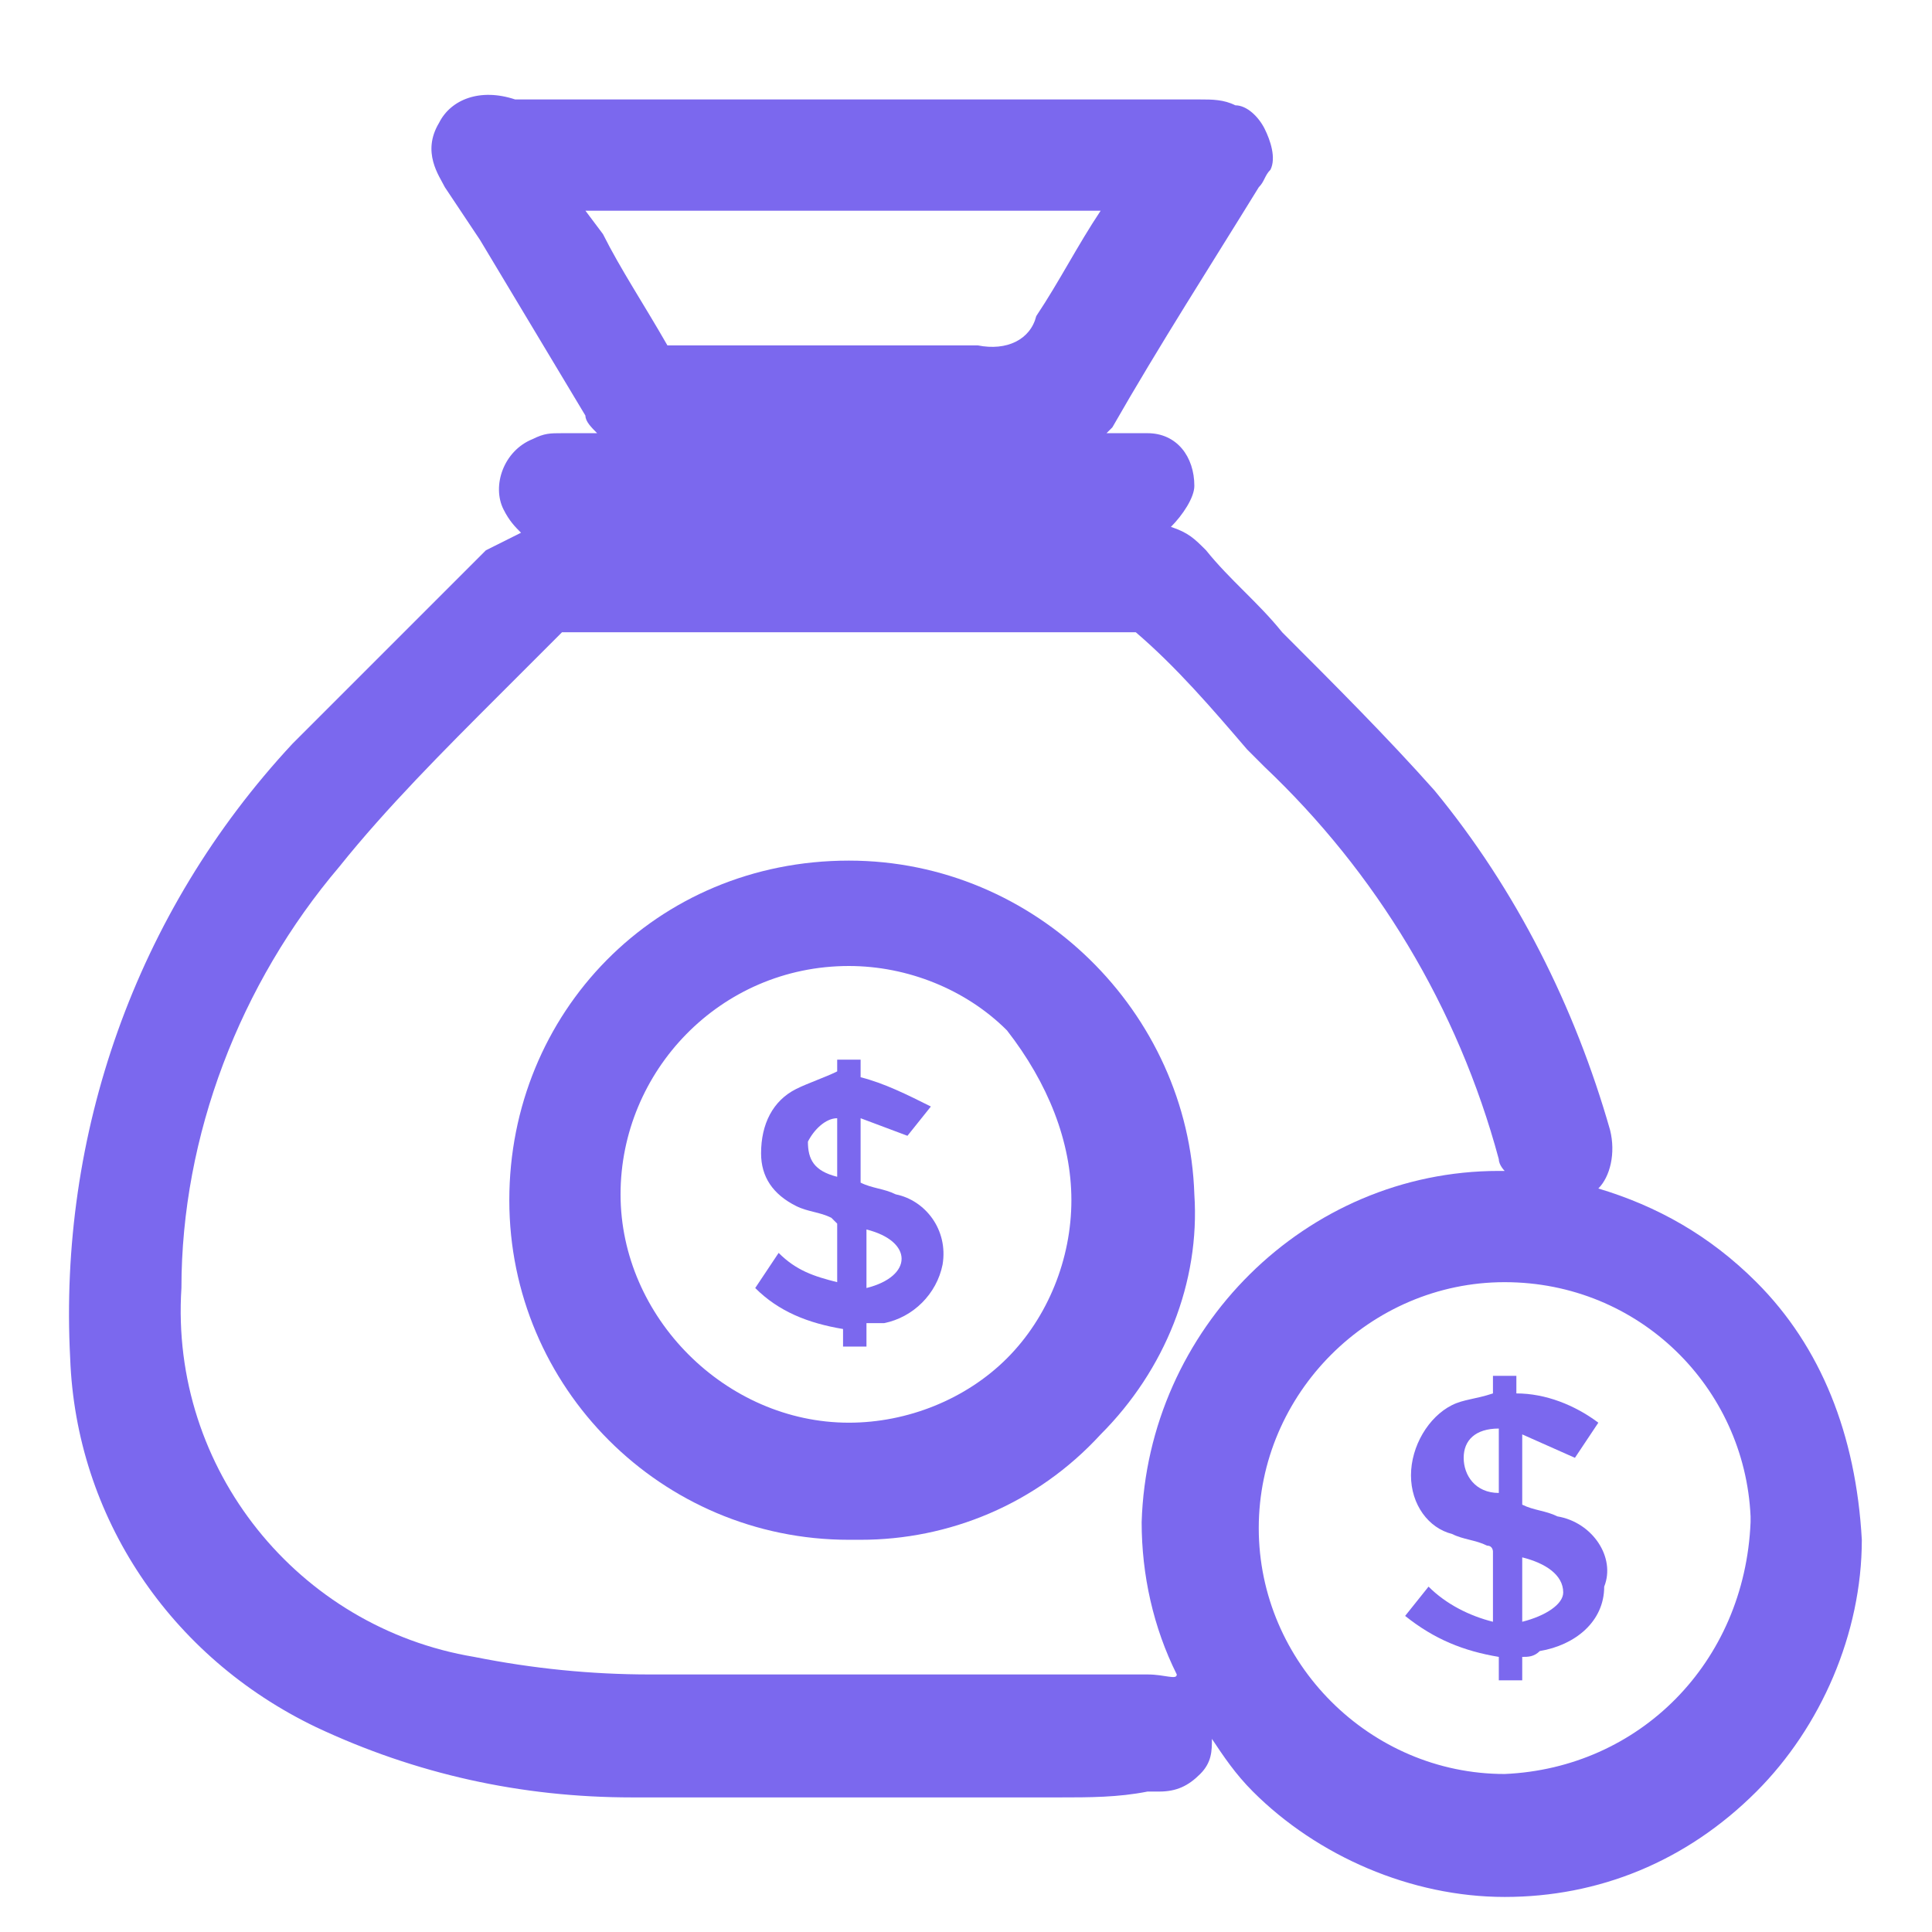 <?xml version="1.0" encoding="UTF-8" standalone="no" ?>
<!DOCTYPE svg PUBLIC "-//W3C//DTD SVG 1.1//EN" "http://www.w3.org/Graphics/SVG/1.1/DTD/svg11.dtd">
<svg xmlns="http://www.w3.org/2000/svg" xmlns:xlink="http://www.w3.org/1999/xlink" version="1.1" width="1080" height="1080" viewBox="0 0 1080 1080" xml:space="preserve">
<desc>Created with Fabric.js 5.2.4</desc>
<defs>
</defs>
<g transform="matrix(1 0 0 1 540 540)" id="48813376-c099-4a96-bb77-fab4e47bebff"  >
</g>
<g transform="matrix(1 0 0 1 540 540)" id="3c3b6a69-06aa-487e-bfac-3efc0291d416"  >
<rect style="stroke: none; stroke-width: 1; stroke-dasharray: none; stroke-linecap: butt; stroke-dashoffset: 0; stroke-linejoin: miter; stroke-miterlimit: 4; fill: transparent; fill-rule: nonzero; opacity: 1;" vector-effect="non-scaling-stroke"  x="-540" y="-540" rx="0" ry="0" width="1080" height="1080" />
</g>
<g transform="matrix(32.73 0 0 32.73 540 540)"  >
<g style=""   >
		<g transform="matrix(1 0 0 1 -0.01 0.51)" id="Calque_1"  >
<path style="stroke: none; stroke-width: 1; stroke-dasharray: none; stroke-linecap: butt; stroke-dashoffset: 0; stroke-linejoin: miter; stroke-miterlimit: 4; fill: #7b68ee; fill-rule: nonzero; opacity: 1;" vector-effect="non-scaling-stroke"  transform=" translate(-16.49, -17.01)" d="M 30 21.9 C 29.2 21.1 28.3 20.6 27.3 20.3 C 27.5 20.1 27.6 19.7 27.5 19.3 C 26.9 17.2 25.9 15.2 24.5 13.5 C 23.7 12.6 22.8 11.7 21.9 10.8 C 21.5 10.3 21 9.9 20.6 9.4 C 20.4 9.2 20.3 9.1 20 9 C 20.2 8.8 20.4 8.5 20.4 8.3 C 20.4 7.8 20.1 7.4 19.6 7.4 C 19.5 7.4 19.3 7.4 19.2 7.4 L 18.9 7.4 C 18.9 7.4 18.9 7.4 18.9 7.4 L 19 7.3 C 19.8 5.9 20.7 4.5 21.5 3.2 C 21.6 3.1 21.6 3 21.7 2.9 C 21.8 2.7 21.7 2.4 21.6 2.2 C 21.5 2 21.3 1.8 21.1 1.8 C 20.9 1.7 20.7 1.7 20.5 1.7 L 14.6 1.7 C 12.6 1.7 10.6 1.7 8.8 1.7 C 8.2 1.5 7.7 1.7 7.5 2.1 C 7.2 2.6 7.5 3 7.6 3.2 L 8.2 4.1 C 8.8 5.1 9.4 6.1 10 7.1 C 10 7.2 10.1 7.3 10.2 7.4 C 10 7.4 9.8 7.4 9.6 7.4 C 9.4 7.4 9.3 7.4 9.1 7.5 C 8.6 7.7 8.4 8.3 8.6 8.7 C 8.7 8.9 8.8 9 8.9 9.1 C 8.7 9.2 8.5 9.3 8.3 9.4 C 7.9 9.8 7.5 10.2 7.1 10.6 C 6.4 11.3 5.7 12 5 12.7 C 2.3 15.6 1 19.4 1.2 23.2 C 1.3 25.9 2.9 28.3 5.4 29.5 C 7.1 30.3 8.9 30.7 10.8 30.7 C 11.9 30.7 13 30.7 14.2 30.7 C 15.4 30.7 16.7 30.7 17.9 30.7 L 18.1 30.7 C 18.6 30.7 19.1 30.7 19.6 30.6 L 19.8 30.6 C 20.1 30.6 20.3 30.5 20.5 30.3 C 20.7 30.1 20.7 29.9 20.7 29.7 C 20.9 30 21.1 30.3 21.4 30.6 C 22.5 31.7 24.1 32.4 25.7 32.4 C 25.7 32.4 25.7 32.4 25.7 32.4 C 27.3 32.4 28.8 31.8 30 30.6 C 31.1 29.5 31.8 27.9 31.8 26.3 C 31.7 24.5 31.1 23 30 21.9 z M 25.7 30.3 C 25.7 30.3 25.7 30.3 25.7 30.3 C 23.4 30.3 21.5 28.4 21.5 26.1 C 21.5 23.8 23.4 21.9 25.7 21.9 C 25.7 21.9 25.7 21.9 25.7 21.9 C 28 21.9 29.8 23.7 29.9 25.9 L 29.9 26 C 29.8 28.4 28 30.2 25.7 30.3 z M 18.8 3.6 C 18.4 4.2 18.1 4.8 17.7 5.4 C 17.6 5.8 17.2 6 16.7 5.9 C 15.9 5.9 15.2 5.9 14.4 5.9 C 13.8 5.9 13.2 5.9 12.6 5.9 L 11.4 5.9 C 11 5.2 10.6 4.6 10.3 4 L 10 3.6 L 18.8 3.6 C 18.8 3.6 18.8 3.6 18.8 3.6 z M 7.9 2.4 L 7.9 2.4 L 7.9 2.4 L 7.9 2.4 z M 19.6 28.6 C 19.5 28.6 19.3 28.6 19.2 28.6 C 19 28.6 18.8 28.6 18.6 28.6 L 16.9 28.6 C 15 28.6 13 28.6 11.1 28.6 C 10.1 28.6 9.1 28.5 8.1 28.3 C 5.1 27.8 2.9 25.1 3.1 22 C 3.1 19.4 4.1 16.8 5.8 14.8 C 6.6 13.8 7.6 12.8 8.5 11.9 C 8.9 11.5 9.3 11.1 9.6 10.8 C 12.9 10.8 16.1 10.8 19.4 10.8 C 20.1 11.4 20.7 12.1 21.3 12.8 L 21.6 13.1 C 23.5 14.9 24.9 17.2 25.6 19.8 C 25.6 19.9 25.7 20 25.7 20 C 25.7 20 25.6 20 25.6 20 C 25.6 20 25.6 20 25.6 20 C 22.3 20 19.6 22.7 19.5 26 L 19.5 26 C 19.5 26.9 19.7 27.8 20.1 28.6 C 20.1 28.7 19.9 28.6 19.6 28.6 z" stroke-linecap="round" />
</g>
		<g transform="matrix(1 0 0 1 -1.94 4)" id="Calque_1"  >
<path style="stroke: none; stroke-width: 1; stroke-dasharray: none; stroke-linecap: butt; stroke-dashoffset: 0; stroke-linejoin: miter; stroke-miterlimit: 4; fill: #7b68ee; fill-rule: nonzero; opacity: 1;" vector-effect="non-scaling-stroke"  transform=" translate(-14.56, -20.5)" d="M 14.5 14.7 C 14.5 14.7 14.5 14.7 14.5 14.7 C 11.2 14.7 8.7 17.3 8.7 20.5 L 8.7 20.5 C 8.7 23.7 11.3 26.3 14.5 26.3 L 14.7 26.3 C 16.2 26.3 17.7 25.7 18.8 24.5 C 19.9 23.4 20.5 21.9 20.4 20.4 C 20.3 17.3 17.7 14.7 14.5 14.7 z M 18.3 20.5 C 18.3 21.5 17.9 22.5 17.2 23.2 C 16.5 23.9 15.5 24.3 14.5 24.3 C 12.4 24.3 10.6 22.5 10.6 20.4 C 10.6 18.3 12.3 16.5 14.5 16.5 C 14.5 16.5 14.5 16.5 14.5 16.5 C 15.5 16.5 16.5 16.9 17.2 17.6 C 17.9 18.5 18.3 19.5 18.3 20.5 z" stroke-linecap="round" />
</g>
		<g transform="matrix(1 0 0 1 9.23 9.6)" id="Calque_1"  >
<path style="stroke: none; stroke-width: 1; stroke-dasharray: none; stroke-linecap: butt; stroke-dashoffset: 0; stroke-linejoin: miter; stroke-miterlimit: 4; fill: #7b68ee; fill-rule: nonzero; opacity: 1;" vector-effect="non-scaling-stroke"  transform=" translate(-25.73, -26.1)" d="M 26.6 25.9 C 26.4 25.8 26.2 25.8 26 25.7 L 26 24.5 L 26.9 24.9 L 27.3 24.3 C 26.9 24 26.4 23.8 25.9 23.8 L 25.9 23.5 L 25.5 23.5 C 25.5 23.6 25.5 23.7 25.5 23.8 C 25.2 23.9 25 23.9 24.8 24 C 24.4 24.2 24.1 24.7 24.1 25.2 C 24.1 25.7 24.4 26.1 24.8 26.2 C 25 26.3 25.2 26.3 25.4 26.4 C 25.5 26.4 25.5 26.5 25.5 26.5 C 25.5 26.9 25.5 27.3 25.5 27.7 C 25.1 27.6 24.7 27.4 24.4 27.1 L 24 27.6 C 24.5 28 25 28.2 25.6 28.3 L 25.6 28.7 L 26 28.7 L 26 28.3 C 26.1 28.3 26.2 28.3 26.3 28.2 C 26.9 28.1 27.4 27.7 27.4 27.1 C 27.6 26.6 27.2 26 26.6 25.9 z M 25.6 25.5 C 25.2 25.5 25 25.2 25 24.9 C 25 24.6 25.2 24.4 25.6 24.4 L 25.6 25.5 z M 26 27.7 L 26 26.6 L 26 26.6 C 26.4 26.7 26.7 26.9 26.7 27.2 C 26.7 27.4 26.4 27.6 26 27.7 z" stroke-linecap="round" />
</g>
		<g transform="matrix(1 0 0 1 -1.99 4.05)" id="Calque_1"  >
<path style="stroke: none; stroke-width: 1; stroke-dasharray: none; stroke-linecap: butt; stroke-dashoffset: 0; stroke-linejoin: miter; stroke-miterlimit: 4; fill: #7b68ee; fill-rule: nonzero; opacity: 1;" vector-effect="non-scaling-stroke"  transform=" translate(-14.51, -20.55)" d="M 15.3 20.4 C 15.1 20.3 14.9 20.3 14.7 20.2 L 14.7 19.1 L 15.5 19.4 L 15.9 18.9 C 15.5 18.7 15.1 18.5 14.7 18.4 L 14.7 18.1 L 14.3 18.1 L 14.3 18.3 C 14.1 18.4 13.8 18.5 13.6 18.6 C 13.2 18.8 13 19.2 13 19.7 C 13 20.1 13.2 20.4 13.6 20.6 C 13.8 20.7 14 20.7 14.2 20.8 C 14.2 20.8 14.3 20.9 14.3 20.9 C 14.3 21.2 14.3 21.6 14.3 21.9 C 13.9 21.8 13.6 21.7 13.3 21.4 L 12.9 22 C 13.3 22.4 13.8 22.6 14.4 22.7 L 14.4 23 L 14.8 23 L 14.8 22.6 C 14.9 22.6 15 22.6 15.1 22.6 C 15.6 22.5 16 22.1 16.1 21.6 C 16.2 21 15.8 20.5 15.3 20.4 z M 13.8 19.5 C 13.9 19.3 14.1 19.1 14.3 19.1 L 14.3 20.1 C 13.9 20 13.8 19.8 13.8 19.5 z M 14.8 22 L 14.8 21 C 15.2 21.1 15.4 21.3 15.4 21.5 C 15.4 21.7 15.2 21.9 14.8 22 z" stroke-linecap="round" />
</g>
</g>
</g>
</svg>